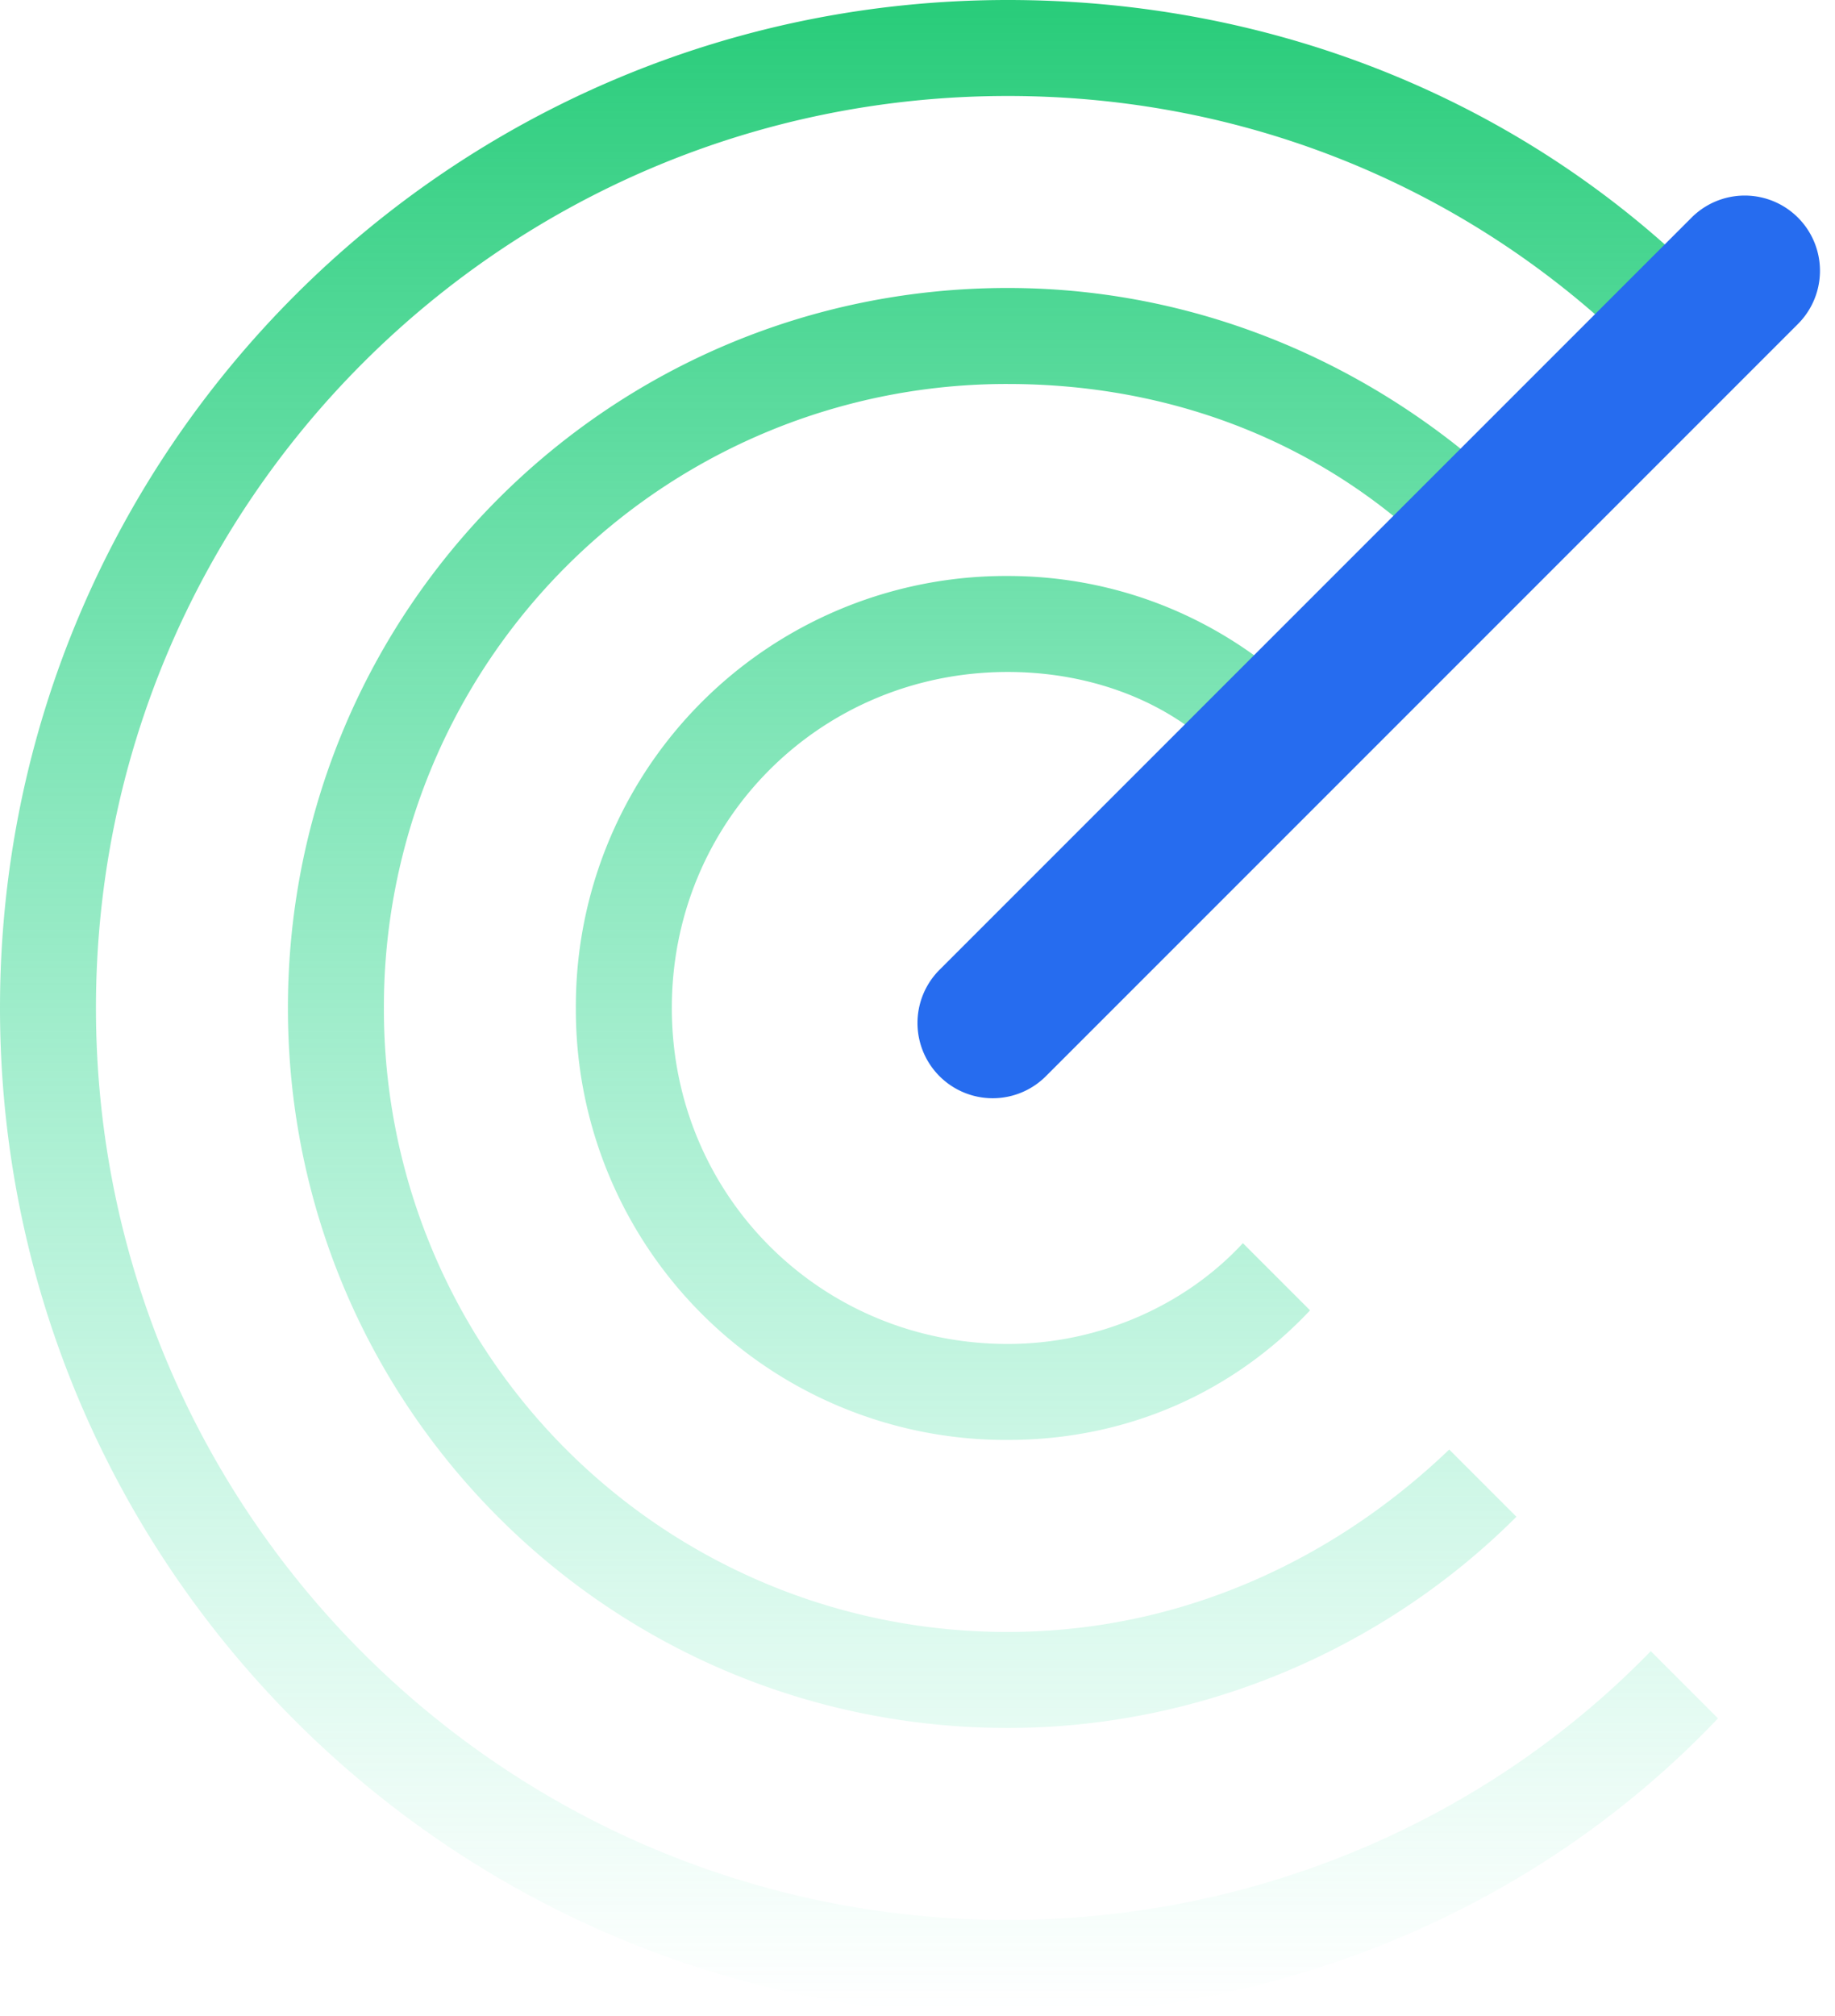 <svg width="61" height="67" xmlns="http://www.w3.org/2000/svg"><defs><linearGradient x1="50%" y1="100%" x2="50%" y2="0%" id="a"><stop stop-color="#53E8B2" stop-opacity="0" offset="0%"/><stop stop-color="#29CC7A" offset="100%"/></linearGradient></defs><g fill="none" fill-rule="nonzero"><path d="M31.745 31.745l7.657-7.657c-1.595-1.117-3.669-1.755-5.902-1.755-6.221 0-11.167 4.946-11.167 11.167S27.28 44.667 33.5 44.667c3.031 0 5.902-1.277 7.817-3.35l2.233 2.233c-2.552 2.712-6.062 4.307-10.05 4.307A14.297 14.297 0 0 1 19.143 33.5 14.297 14.297 0 0 1 33.5 19.143c3.031 0 5.902.957 8.295 2.712l4.626-4.626c-3.51-2.872-7.976-4.467-12.921-4.467A20.697 20.697 0 0 0 12.762 33.5 20.697 20.697 0 0 0 33.5 54.238c5.743 0 10.848-2.393 14.676-6.062l2.234 2.234c-4.308 4.307-10.37 7.019-16.91 7.019-13.24 0-23.929-10.689-23.929-23.929C9.571 20.26 20.26 9.571 33.5 9.571c5.743 0 11.007 2.074 15.155 5.424l4.466-4.466C47.857 5.902 40.998 3.19 33.5 3.19 16.75 3.19 3.19 16.75 3.19 33.5S16.75 63.81 33.5 63.81c8.295 0 15.952-3.35 21.376-8.934l2.234 2.234C51.207 63.33 42.752 67 33.5 67 14.995 67 0 52.005 0 33.5 0 14.995 14.995 0 33.5 0c8.455 0 16.112 3.031 21.855 8.136l.319-.32c.957-.956 2.393-.956 3.35 0 .957.958.957 2.394 0 3.35l-23.929 23.93c-.478.478-1.116.637-1.755.637-.638 0-1.276-.16-1.754-.638-.638-.797-.638-2.393.16-3.35z" fill="url(#a)"/><path d="M34.768 35.768a2.5 2.5 0 0 1-3.536-3.536l25-25a2.5 2.5 0 0 1 3.536 3.536l-25 25z" fill="#266CEF"/></g></svg>